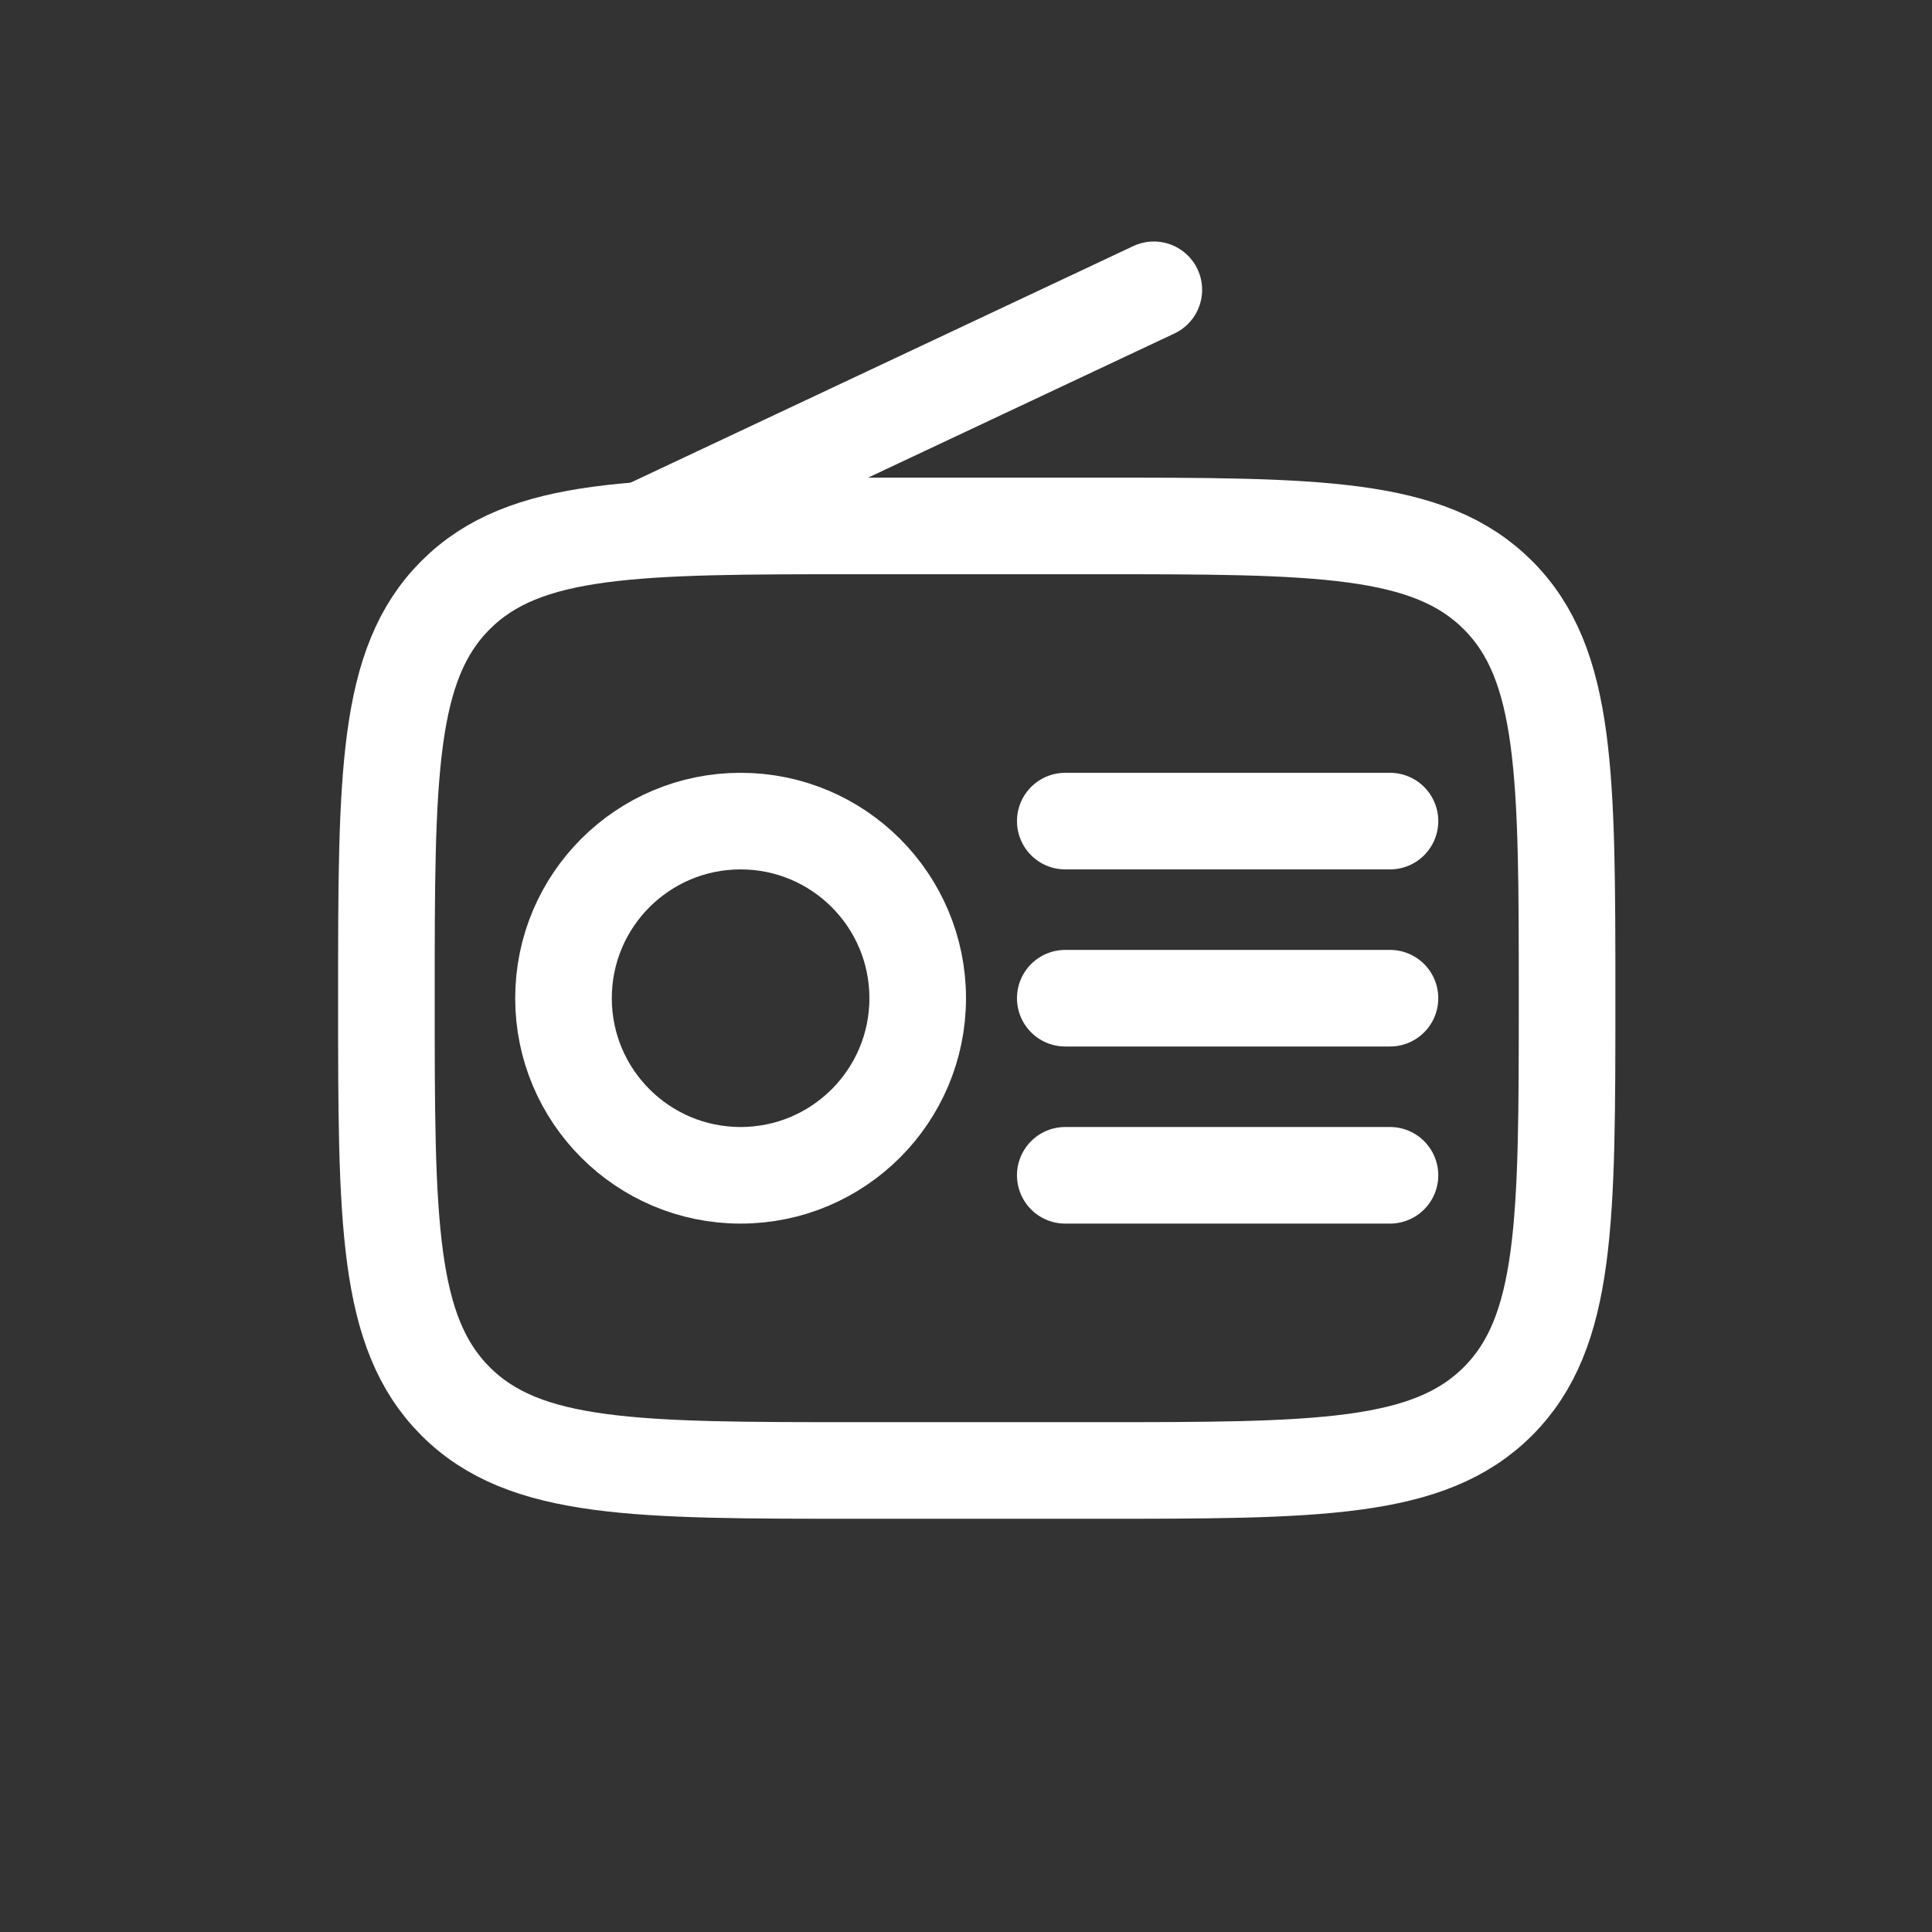 <svg width="60" height="60" viewBox="0 0 60 60" fill="none" xmlns="http://www.w3.org/2000/svg">
<rect x="0" y="0" width="60" height="60" fill="#333333" stroke="none"/>
<path d="M12 31C12 24.086 12 20.629 14.148 18.481C16.296 16.333 19.753 16.333 26.667 16.333H34C40.914 16.333 44.371 16.333 46.519 18.481C48.667 20.629 48.667 24.086 48.667 31C48.667 37.914 48.667 41.371 46.519 43.519C44.371 45.667 40.914 45.667 34 45.667H26.667C19.753 45.667 16.296 45.667 14.148 43.519C12 41.371 12 37.914 12 31Z" stroke="white" stroke-width="3"/>
<path d="M23 36.5C26.038 36.5 28.5 34.038 28.5 31C28.5 27.962 26.038 25.5 23 25.5C19.962 25.5 17.5 27.962 17.5 31C17.5 34.038 19.962 36.5 23 36.5Z" stroke="white" stroke-width="3"/>
<path d="M33.083 25.5H43.167" stroke="white" stroke-width="3" stroke-linecap="round"/>
<path d="M33.083 31H43.167" stroke="white" stroke-width="3" stroke-linecap="round"/>
<path d="M33.083 36.5H43.167" stroke="white" stroke-width="3" stroke-linecap="round"/>
<path d="M20.25 16.333L35.833 9" stroke="white" stroke-width="3" stroke-linecap="round"/>
</svg>
